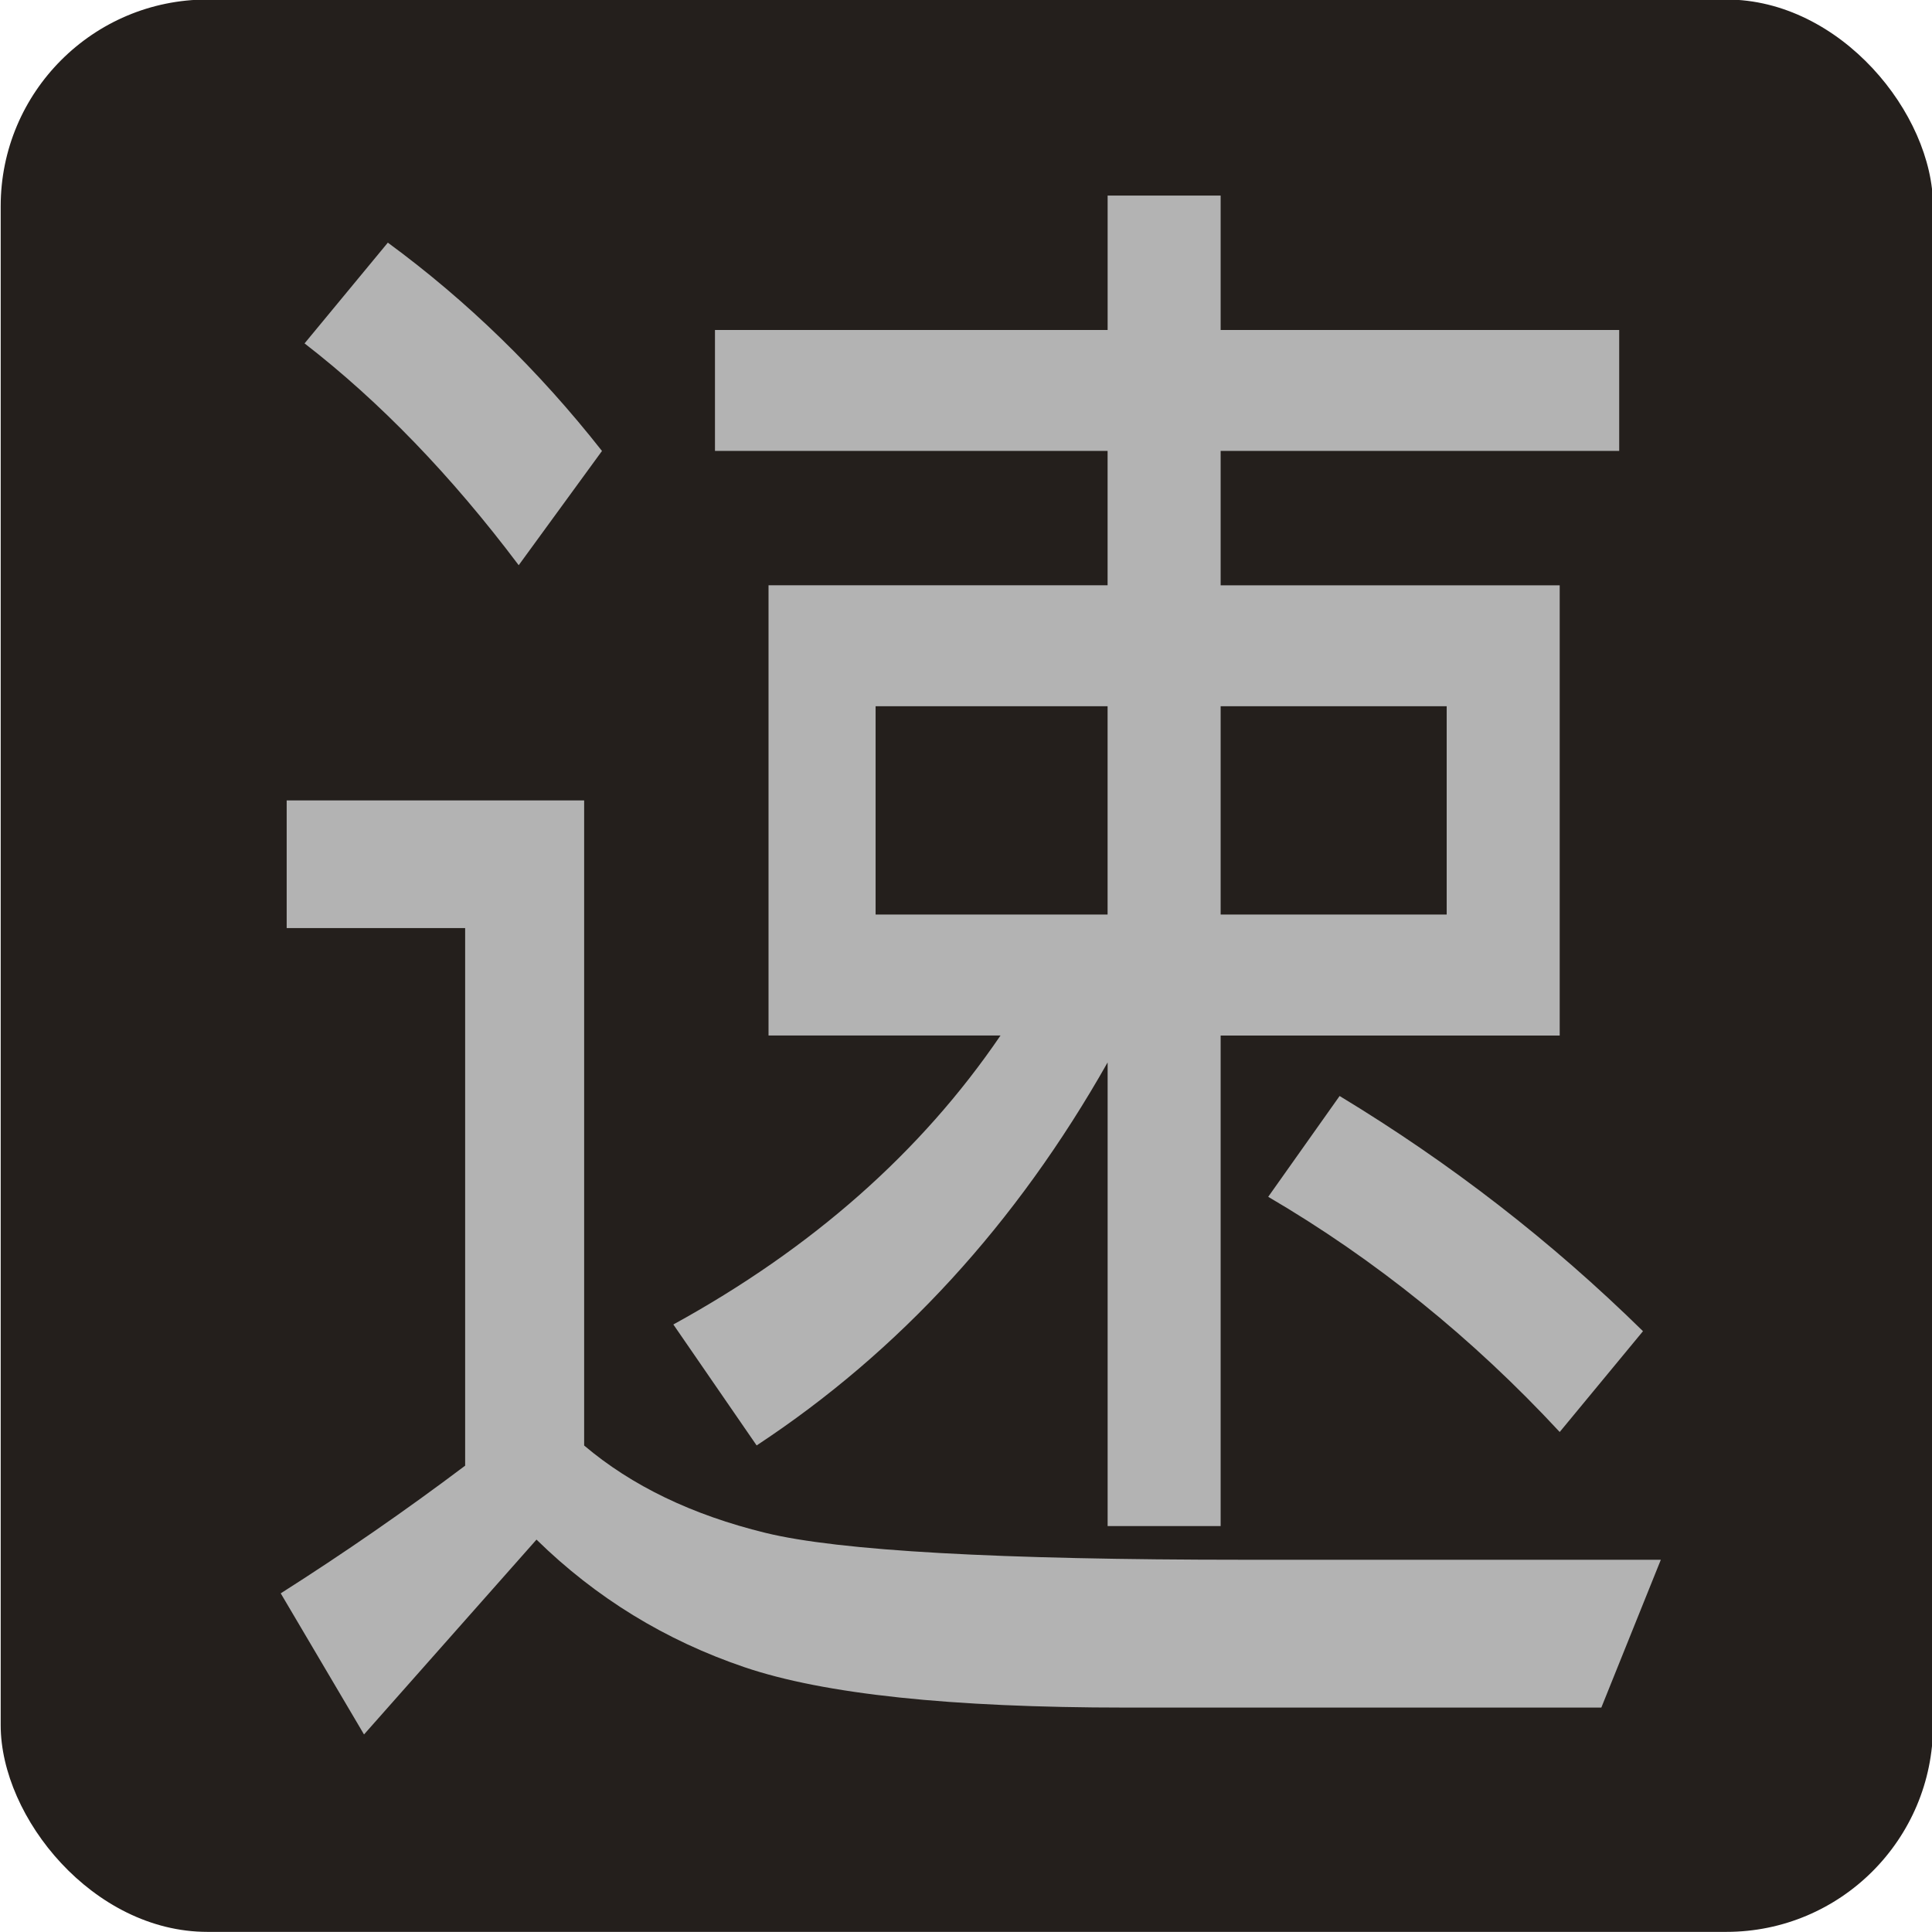 <?xml version="1.0" encoding="UTF-8" standalone="no"?>
<!-- Created with Inkscape (http://www.inkscape.org/) -->

<svg
   xmlns:dc="http://purl.org/dc/elements/1.1/"
   xmlns:cc="http://creativecommons.org/ns#"
   xmlns:rdf="http://www.w3.org/1999/02/22-rdf-syntax-ns#"
   xmlns:svg="http://www.w3.org/2000/svg"
   xmlns="http://www.w3.org/2000/svg"
   xmlns:sodipodi="http://sodipodi.sourceforge.net/DTD/sodipodi-0.dtd"
   xmlns:inkscape="http://www.inkscape.org/namespaces/inkscape"
   width="48px"
   height="48px"
   id="svg4217"
   version="1.1"
   inkscape:version="0.48.4 r9939"
   sodipodi:docname="新文件 17">
  <defs
     id="defs4219" />
  <sodipodi:namedview
     id="base"
     pagecolor="#ffffff"
     bordercolor="#666666"
     borderopacity="1.0"
     inkscape:pageopacity="0.0"
     inkscape:pageshadow="2"
     inkscape:zoom="2.8284271"
     inkscape:cx="6.5451161"
     inkscape:cy="27.346582"
     inkscape:current-layer="layer1"
     showgrid="true"
     inkscape:grid-bbox="true"
     inkscape:document-units="px"
     inkscape:window-width="731"
     inkscape:window-height="431"
     inkscape:window-x="0"
     inkscape:window-y="27"
     inkscape:window-maximized="0" />
  <g
     id="layer1"
     inkscape:label="Layer 1"
     inkscape:groupmode="layer">
    <rect
       style="fill:#241f1c;stroke:none"
       id="rect2995-3"
       width="48.009"
       height="48.009"
       x="0.017"
       y="-0.012"
       ry="5.136" />
    <g
       transform="scale(0.941,1.063)"
       style="font-size:11.169px;font-style:normal;font-variant:normal;font-weight:500;font-stretch:normal;line-height:125%;letter-spacing:0px;word-spacing:0px;fill:#b3b3b3;fill-opacity:1;stroke:none;font-family:'文泉驛正黑';-inkscape-font-specification:'文泉驛正黑 Medium'"
       id="text2997-1">
      <path
         d="m 18.878,7.712 10.366,0 0,-3.141 2.984,0 0,3.141 10.523,0 0,2.827 -10.523,0 0,3.141 8.952,0 0,10.523 -8.952,0 0,11.465 -2.984,0 0,-10.837 c -2.408,3.769 -5.497,6.754 -9.267,8.952 l -2.199,-2.827 c 3.665,-1.78 6.544,-4.031 8.638,-6.754 l -6.125,0 0,-10.523 8.952,0 0,-3.141 -10.366,0 0,-2.827 m 4.241,13.664 6.125,0 0,-4.869 -6.125,0 0,4.869 m 9.11,-4.869 0,4.869 5.968,0 0,-4.869 -5.968,0 m 3.141,9.11 c 2.932,1.571 5.602,3.403 8.01,5.497 l -2.199,2.356 c -2.304,-2.199 -4.869,-4.031 -7.696,-5.497 l 1.885,-2.356 M 10.24,5.671 c 2.094,1.361 3.979,2.984 5.654,4.869 l -2.199,2.67 C 11.915,11.115 10.03,9.388 8.041,8.026 L 10.24,5.671 m -2.67,13.036 7.853,0 0,15.078 c 1.256,0.942 2.853,1.623 4.79,2.042 1.937,0.419 6.152,0.628 12.643,0.628 l 10.994,0 -1.571,3.455 -12.565,0 c -4.607,-3e-6 -7.958,-0.314 -10.052,-0.942 -2.094,-0.628 -3.927,-1.623 -5.497,-2.984 L 9.611,40.538 7.412,37.24 C 9.088,36.297 10.711,35.303 12.281,34.256 l 0,-12.565 -4.712,0 0,-2.984"
         style="font-size:40.208px;font-weight:normal;fill:#b3b3b3;font-family:'文泉驛等寬微米黑';-inkscape-font-specification:'文泉驛等寬微米黑'"
         id="path4240" />
    </g>
  </g>
</svg>
